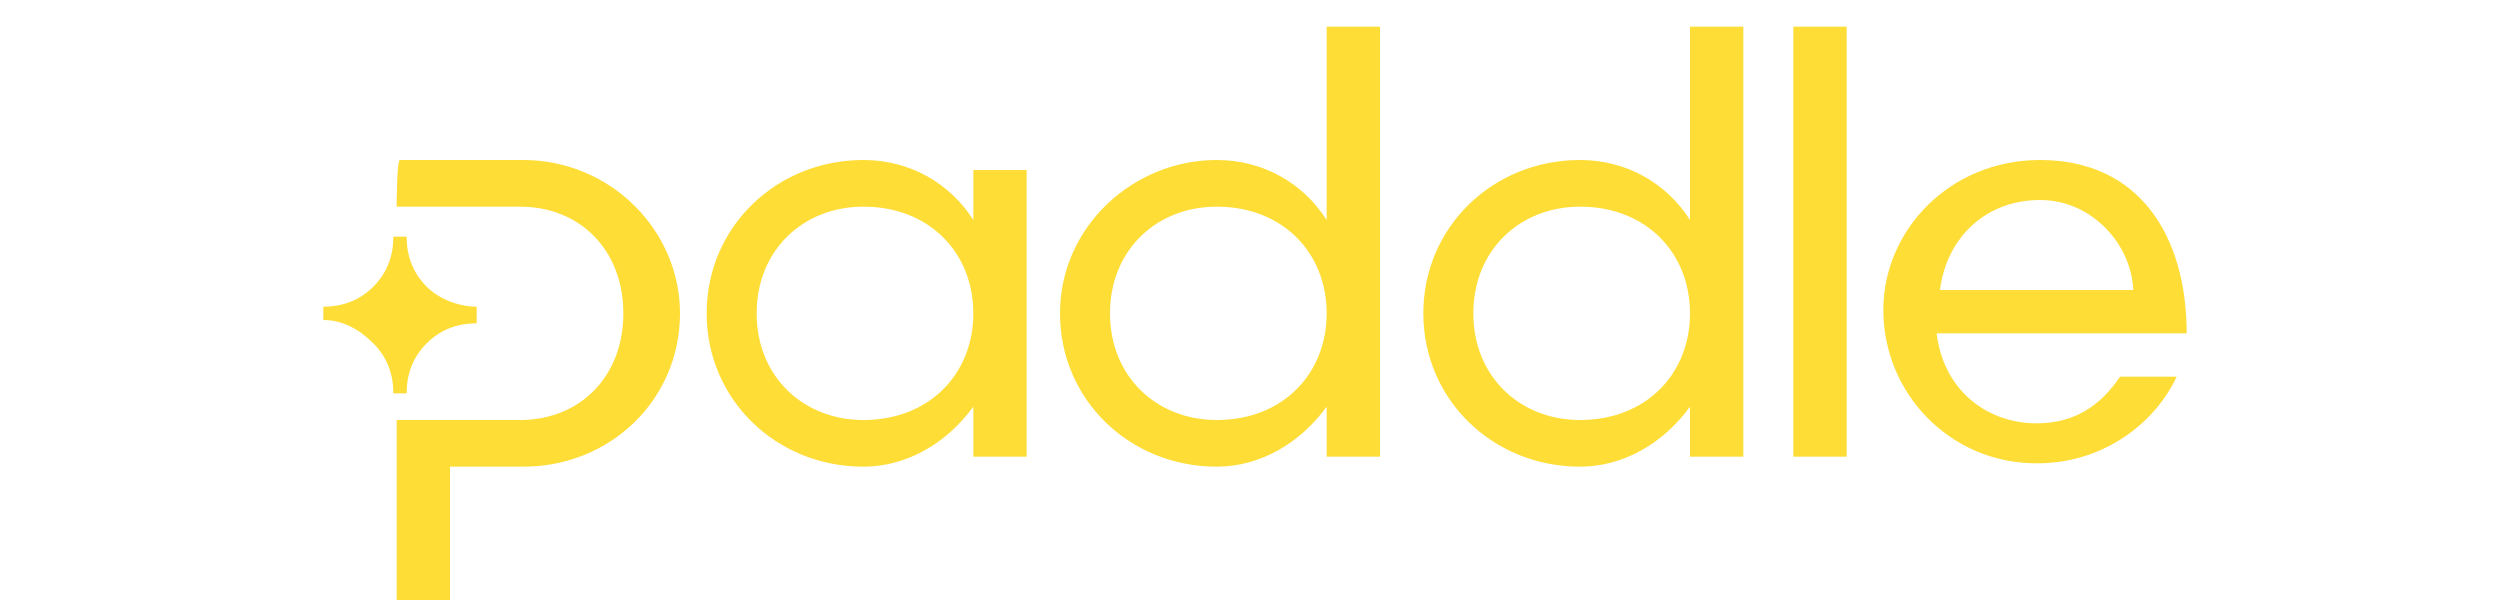 <?xml version="1.0" encoding="utf-8"?>
<!-- Generator: Adobe Illustrator 28.0.0, SVG Export Plug-In . SVG Version: 6.00 Build 0)  -->
<svg version="1.1" id="katman_1" xmlns="http://www.w3.org/2000/svg" xmlns:xlink="http://www.w3.org/1999/xlink" x="0px" y="0px"
	 viewBox="0 0 75 18" style="enable-background:new 0 0 75 18;" xml:space="preserve">
<style type="text/css">
	.st0{clip-path:url(#SVGID_00000150104556513298081170000012381755153558677685_);}
	.st1{fill:#FDDD36;}
</style>
<g>
	<g>
		<defs>
			<rect id="SVGID_1_" x="9.7" y="0.8" width="55.9" height="17.2"/>
		</defs>
		<clipPath id="SVGID_00000029751334012412531920000017089073982583284911_">
			<use xlink:href="#SVGID_1_"  style="overflow:visible;"/>
		</clipPath>
		<g style="clip-path:url(#SVGID_00000029751334012412531920000017089073982583284911_);">
			<path class="st1" d="M9.7,9.6V9.2c0.6,0,1.1-0.2,1.5-0.6c0.4-0.4,0.6-0.9,0.6-1.5h0.4c0,0.6,0.2,1.1,0.6,1.5
				c0.4,0.4,1,0.6,1.5,0.6v0.5c-0.6,0-1.1,0.2-1.5,0.6c-0.4,0.4-0.6,0.9-0.6,1.5h-0.4c0-0.6-0.2-1.1-0.6-1.5
				C10.8,9.9,10.3,9.6,9.7,9.6z M11.9,6.2h3.7c1.8,0,3.1,1.3,3.1,3.2s-1.3,3.2-3.1,3.2h-3.7V18h1.6v-4h2.2c2.6,0,4.7-2,4.7-4.6
				c0-2.5-2.1-4.6-4.7-4.6h-3.7C11.9,4.8,11.9,6.2,11.9,6.2z M25.9,4.8c1.4,0,2.6,0.7,3.3,1.8V5.1h1.6v8.6h-1.6v-1.5
				c-0.8,1.1-2,1.8-3.3,1.8c-2.6,0-4.7-2-4.7-4.6S23.3,4.8,25.9,4.8z M25.9,12.6c2,0,3.3-1.4,3.3-3.2c0-1.8-1.3-3.2-3.3-3.2
				c-1.8,0-3.2,1.3-3.2,3.2C22.7,11.3,24.1,12.6,25.9,12.6z M36.5,4.8c1.4,0,2.6,0.7,3.3,1.8V0.8h1.6v12.9h-1.6v-1.5
				c-0.8,1.1-2,1.8-3.3,1.8c-2.6,0-4.7-2-4.7-4.6C31.8,6.8,34,4.8,36.5,4.8z M36.5,12.6c2,0,3.3-1.4,3.3-3.2s-1.3-3.2-3.3-3.2
				c-1.8,0-3.2,1.3-3.2,3.2S34.7,12.6,36.5,12.6z M47.4,4.8c1.4,0,2.6,0.7,3.3,1.8V0.8h1.6v12.9h-1.6v-1.5c-0.8,1.1-2,1.8-3.3,1.8
				c-2.6,0-4.7-2-4.7-4.6C42.7,6.8,44.8,4.8,47.4,4.8z M47.4,12.6c2,0,3.3-1.4,3.3-3.2s-1.3-3.2-3.3-3.2c-1.8,0-3.2,1.3-3.2,3.2
				S45.6,12.6,47.4,12.6z M53.8,13.7V0.8h1.6v12.9H53.8z M61.2,4.8c3,0,4.4,2.3,4.4,5.2h-7.5c0.2,1.7,1.5,2.7,3,2.7
				c1.1,0,1.9-0.5,2.5-1.4h1.7c-0.6,1.3-2.1,2.6-4.2,2.6c-2.6,0-4.6-2.1-4.6-4.6C56.5,6.9,58.5,4.8,61.2,4.8L61.2,4.8z M64,8.8
				C64,7.4,62.8,6,61.2,6c-1.6,0-2.8,1.1-3,2.7H64z"/>
		</g>
	</g>
</g>
</svg>
